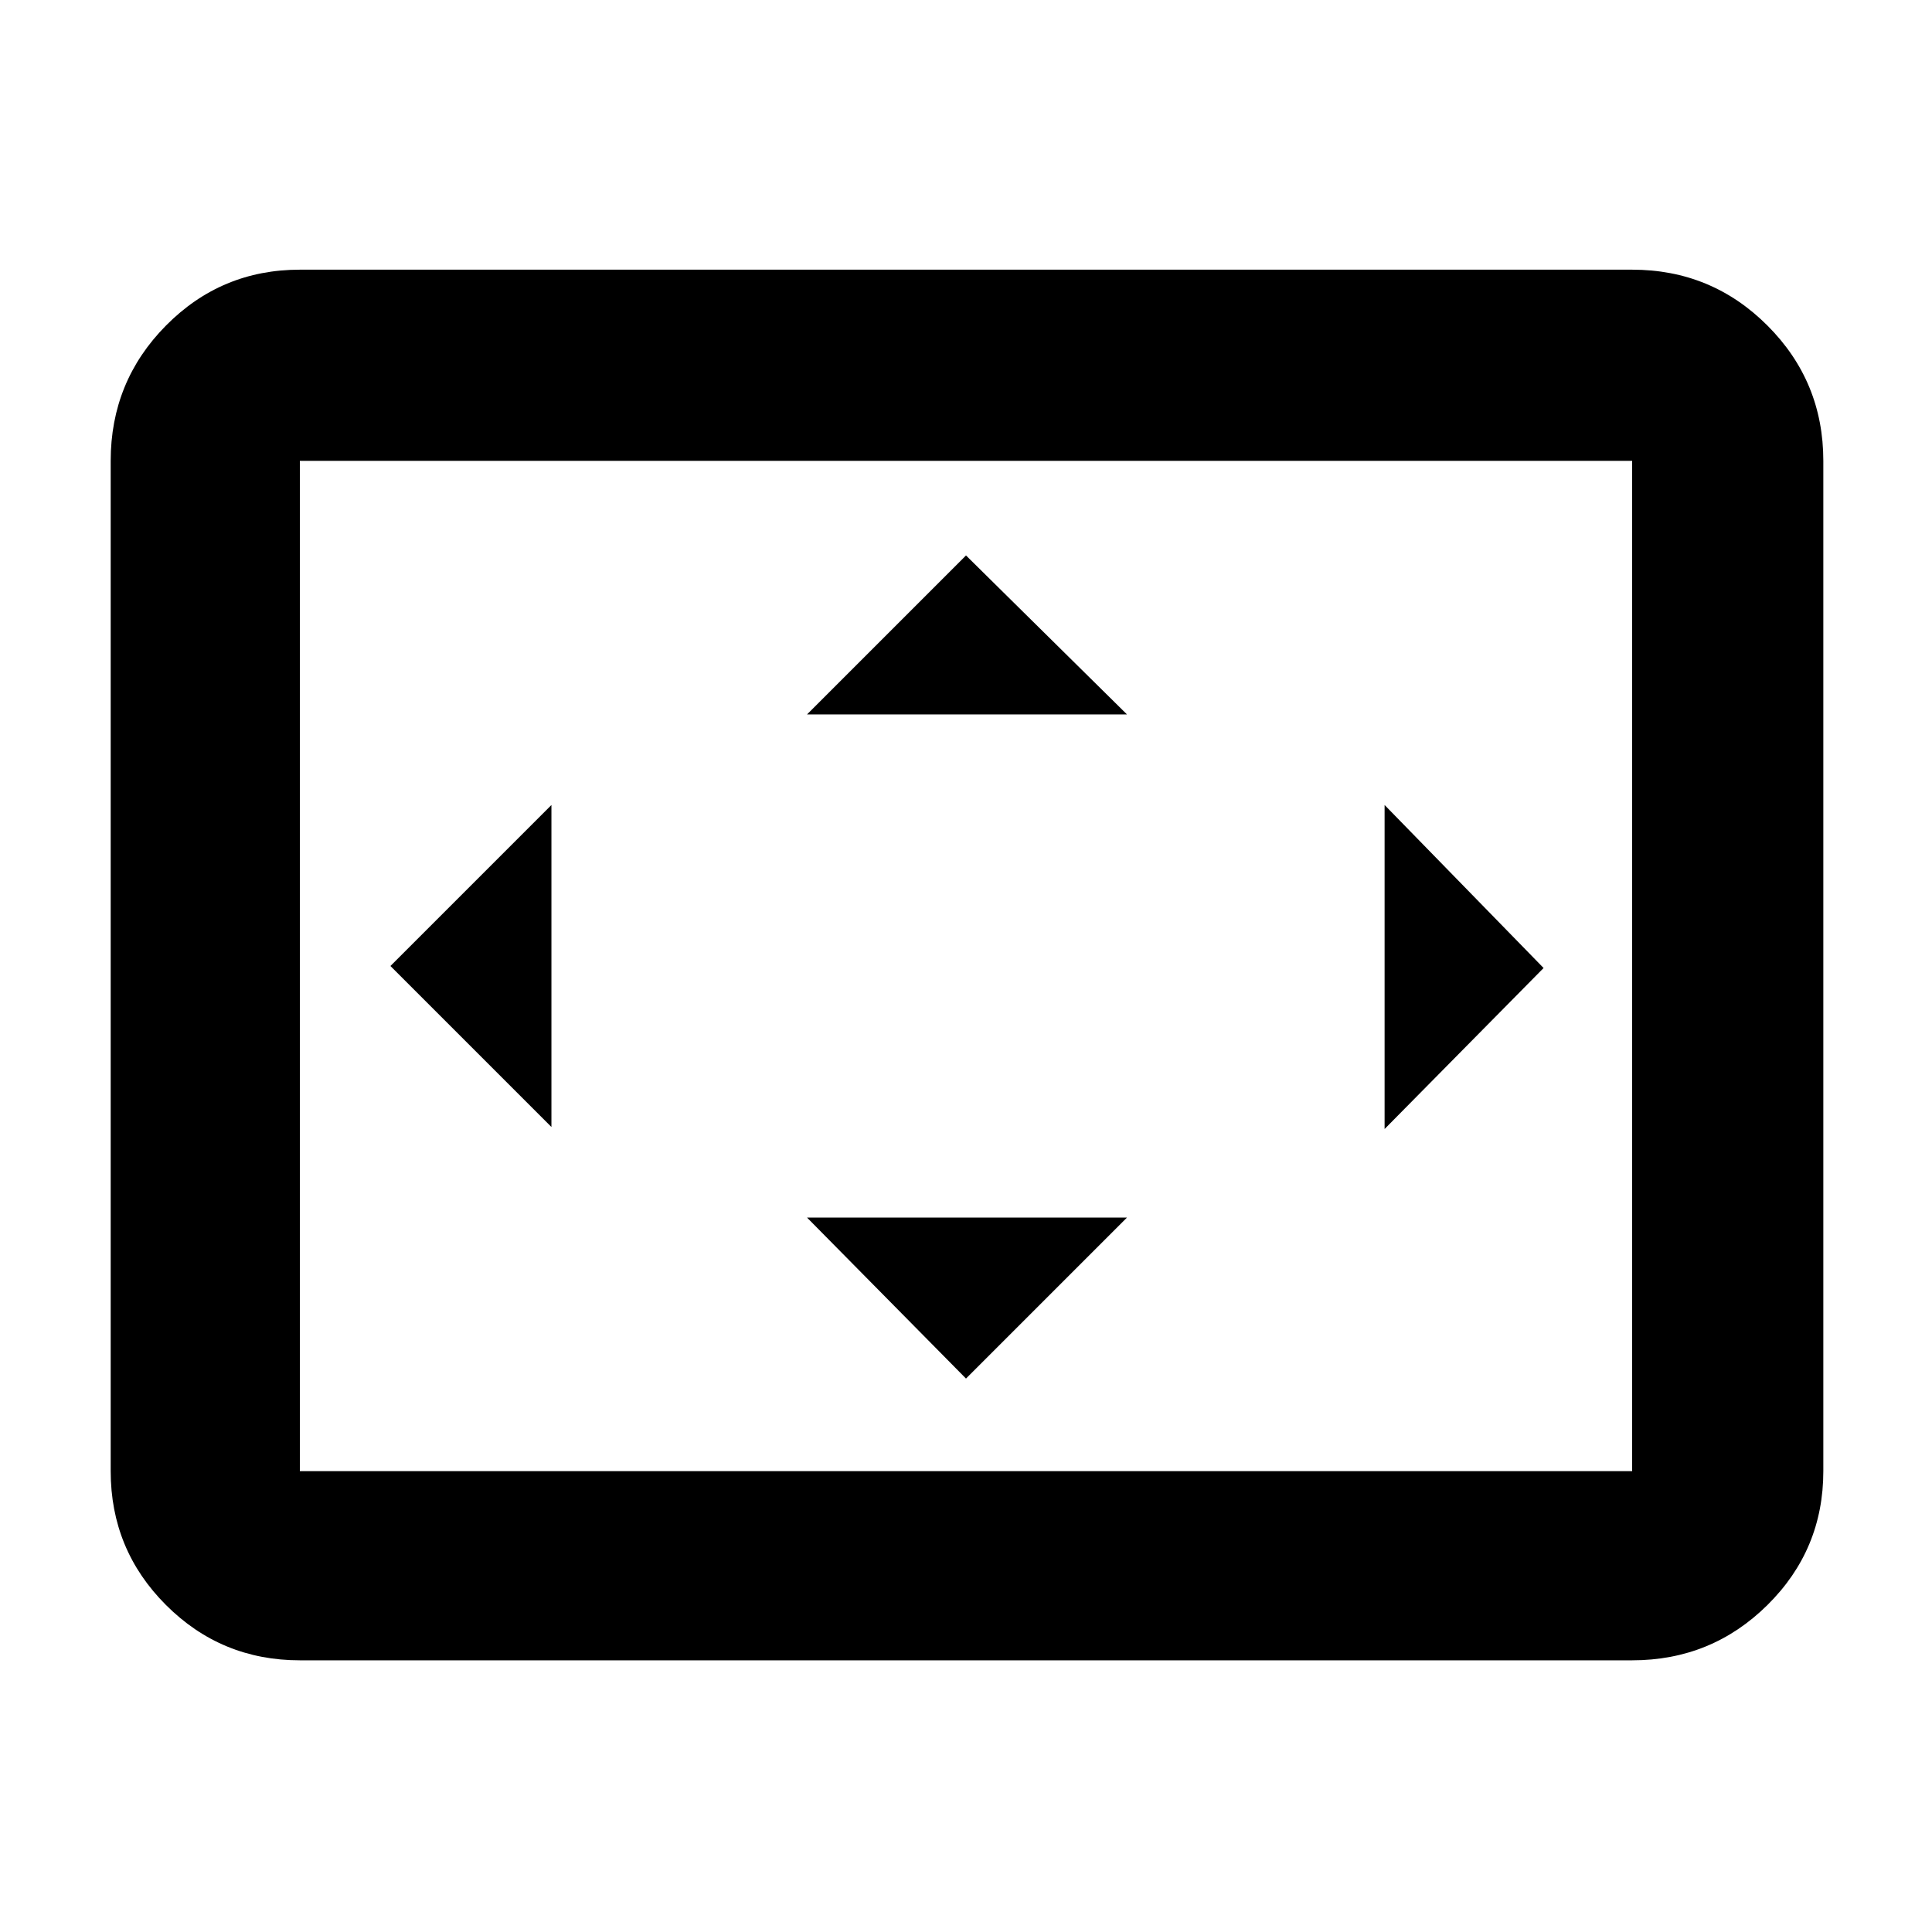 <svg xmlns="http://www.w3.org/2000/svg" height="48" viewBox="0 -960 960 960" width="48"><path d="M274-400v-160l-80 80 80 80Zm206 125 80-80H401l79 80Zm-79-330h159l-80-79-79 79Zm287 206 79-80-79-81v161ZM149-135q-39.05 0-66.53-27.48Q55-189.95 55-229v-502q0-39.46 27.47-67.23Q109.95-826 149-826h662q39.46 0 67.23 27.77Q906-770.46 906-731v502q0 39.05-27.77 66.52Q850.46-135 811-135H149Zm0-94h662v-502H149v502Zm0 0v-502 502Z"/></svg>
